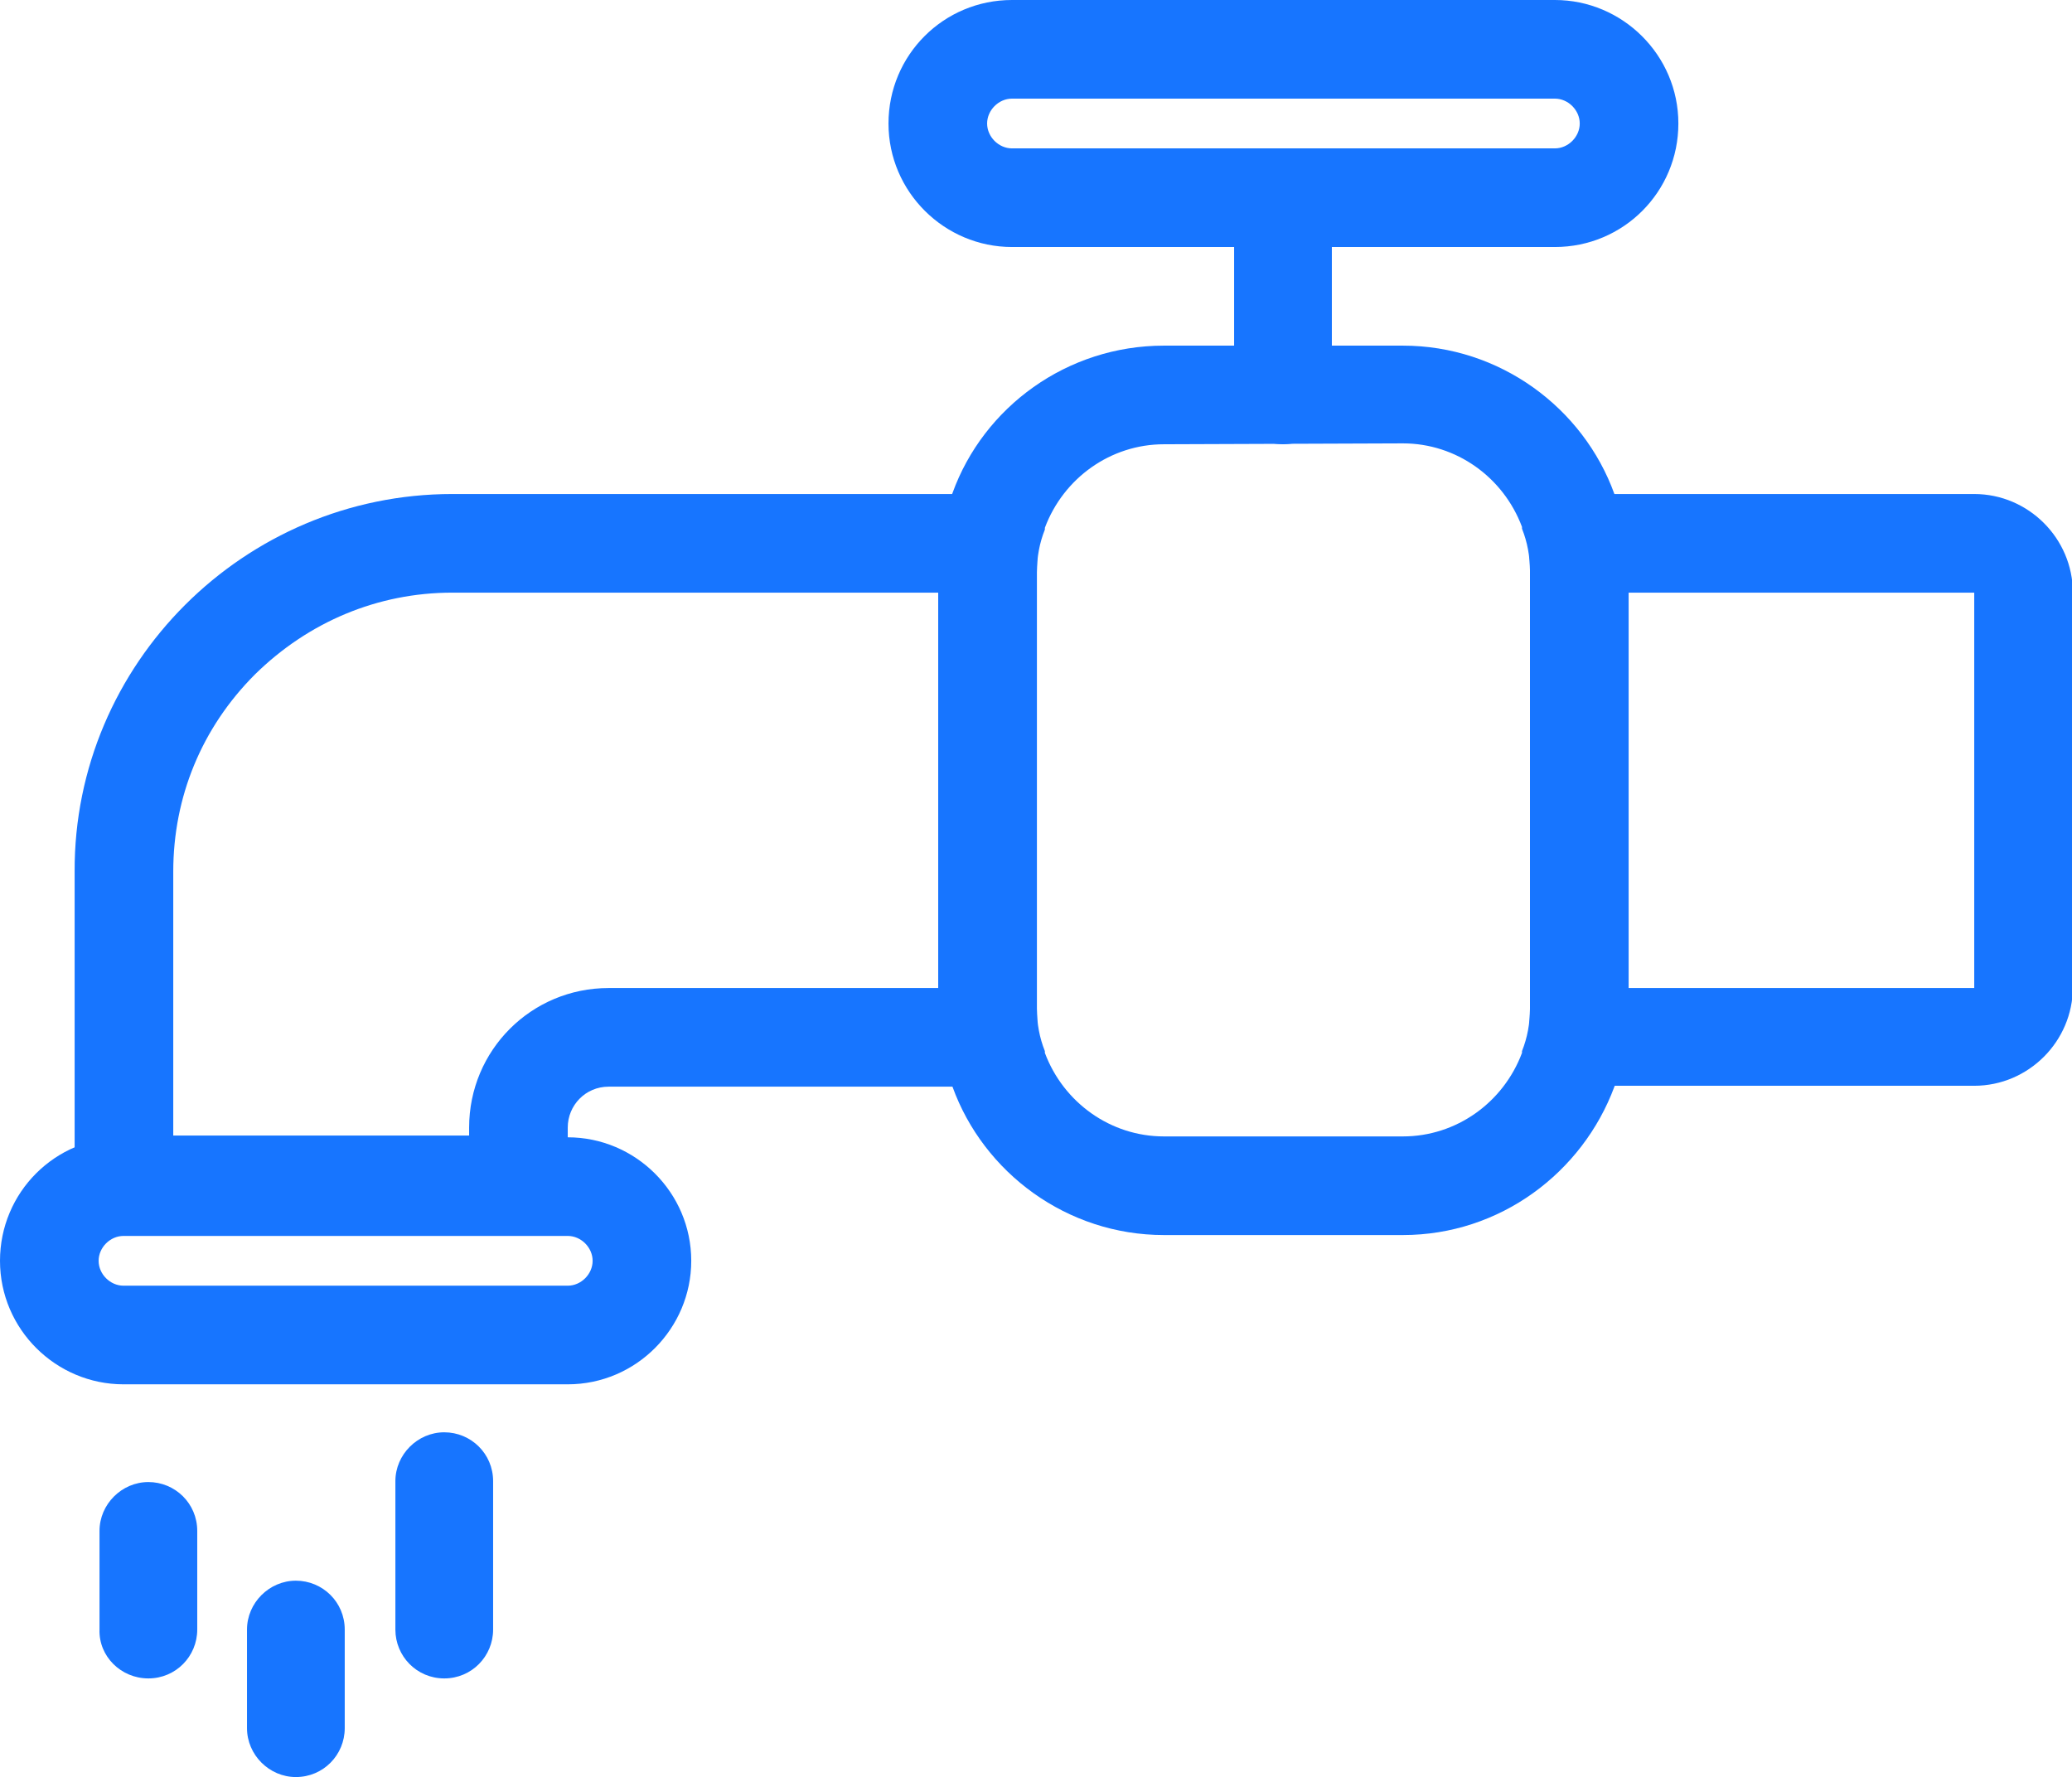 <?xml version="1.0" standalone="no"?><!DOCTYPE svg PUBLIC "-//W3C//DTD SVG 1.1//EN" "http://www.w3.org/Graphics/SVG/1.1/DTD/svg11.dtd"><svg t="1722484988291" class="icon" viewBox="0 0 1194 1024" version="1.1" xmlns="http://www.w3.org/2000/svg" p-id="15271" xmlns:xlink="http://www.w3.org/1999/xlink" width="233.203" height="200"><path d="M739.328 256c15.872 0 28.16-12.8 28.16-28.16V142.336c0-15.872-12.8-28.16-28.16-28.16s-28.16 12.8-28.16 28.16v85.504c0 15.36 12.288 28.16 28.16 28.16zM71.168 712.192c-7.68 0-14.336 6.656-14.336 14.336 0 7.68 6.656 14.336 14.336 14.336h256c7.68 0 14.336-6.656 14.336-14.336 0-7.68-6.656-14.336-14.336-14.336h-256m0-56.832h256c38.912 0 71.168 31.744 71.168 71.168 0 38.912-31.744 71.168-71.168 71.168h-256c-38.912 0-71.168-31.744-71.168-71.168S31.744 655.36 71.168 655.36z" fill="#1775ff" p-id="15272"></path><path d="M583.168 56.832c-7.68 0-14.336 6.656-14.336 14.336 0 7.68 6.656 14.336 14.336 14.336H896c7.68 0 14.336-6.656 14.336-14.336s-6.656-14.336-14.336-14.336h-312.832m0-56.832H896c38.912 0 71.168 31.744 71.168 71.168s-31.744 71.168-71.168 71.168h-312.832c-38.912 0-71.168-31.744-71.168-71.168S543.744 0 583.168 0z m355.328 341.504v227.84h199.168V341.504h-199.168m-65.024-56.832h264.192c31.232 0 56.832 25.6 56.832 56.832v227.328c0 31.232-25.6 56.832-56.832 56.832h-264.192c5.632-14.336 8.192-29.696 8.192-45.056V329.216c0-15.36-2.56-30.208-8.192-44.544zM260.608 341.504c-43.008 0-82.944 16.896-113.664 47.104-30.72 30.72-47.104 70.656-47.104 113.664v152.064h170.496v-4.608c0-44.544 35.84-80.384 80.384-80.384h189.952V341.504H260.608m0-56.832h345.088c-5.632 14.336-8.192 29.696-8.192 45.056v251.392c0 15.872 2.56 31.232 8.192 45.056H350.72c-13.312 0-23.552 10.752-23.552 23.552v31.232c0 16.384-13.312 30.208-30.208 30.208H76.8c-18.944 0-33.792-15.36-33.792-33.792V502.272c-0.512-119.808 97.792-217.6 217.6-217.6z" fill="#1775ff" p-id="15273"></path><path d="M670.72 256c-30.72 0-57.856 19.456-68.608 48.128v1.024c-3.072 7.68-4.608 15.872-4.608 24.576v251.392c0 8.704 1.536 16.896 4.608 24.576v1.024c10.752 28.672 37.888 48.128 68.608 48.128h137.728c30.72 0 57.856-19.456 68.608-48.128v-1.024c3.072-7.68 4.608-15.872 4.608-24.576V329.216c0-8.704-1.536-16.896-4.608-24.576v-1.024c-10.752-28.672-37.888-48.128-68.608-48.128L670.72 256m0-56.832h137.728c55.808 0 103.936 35.84 121.856 85.504 5.632 13.824 8.192 29.184 8.192 45.056v251.392c0 15.36-2.56 30.72-8.192 45.056-18.432 49.664-66.048 85.504-121.856 85.504H670.72c-55.808 0-103.936-35.84-121.856-85.504-5.632-14.336-8.192-29.696-8.192-45.056V329.216c0-15.872 2.56-31.232 8.192-45.056 17.92-49.664 66.048-84.992 121.856-84.992z m-414.72 768c15.872 0 28.16-12.8 28.16-28.16v-85.504c0-15.872-12.8-28.16-28.16-28.16s-28.16 12.8-28.16 28.16v85.504c0 15.36 12.288 28.16 28.16 28.16zM170.496 1024c15.872 0 28.16-12.8 28.16-28.16v-56.832c0-15.872-12.8-28.16-28.16-28.16s-28.16 12.8-28.16 28.16v56.832c0 15.36 12.8 28.16 28.16 28.16z m-84.992-56.832c15.872 0 28.16-12.8 28.16-28.16v-56.832c0-15.872-12.8-28.16-28.16-28.16s-28.16 12.8-28.16 28.16v56.832c-0.512 15.36 12.288 28.16 28.16 28.16z" fill="#1775ff" p-id="15274"></path></svg>